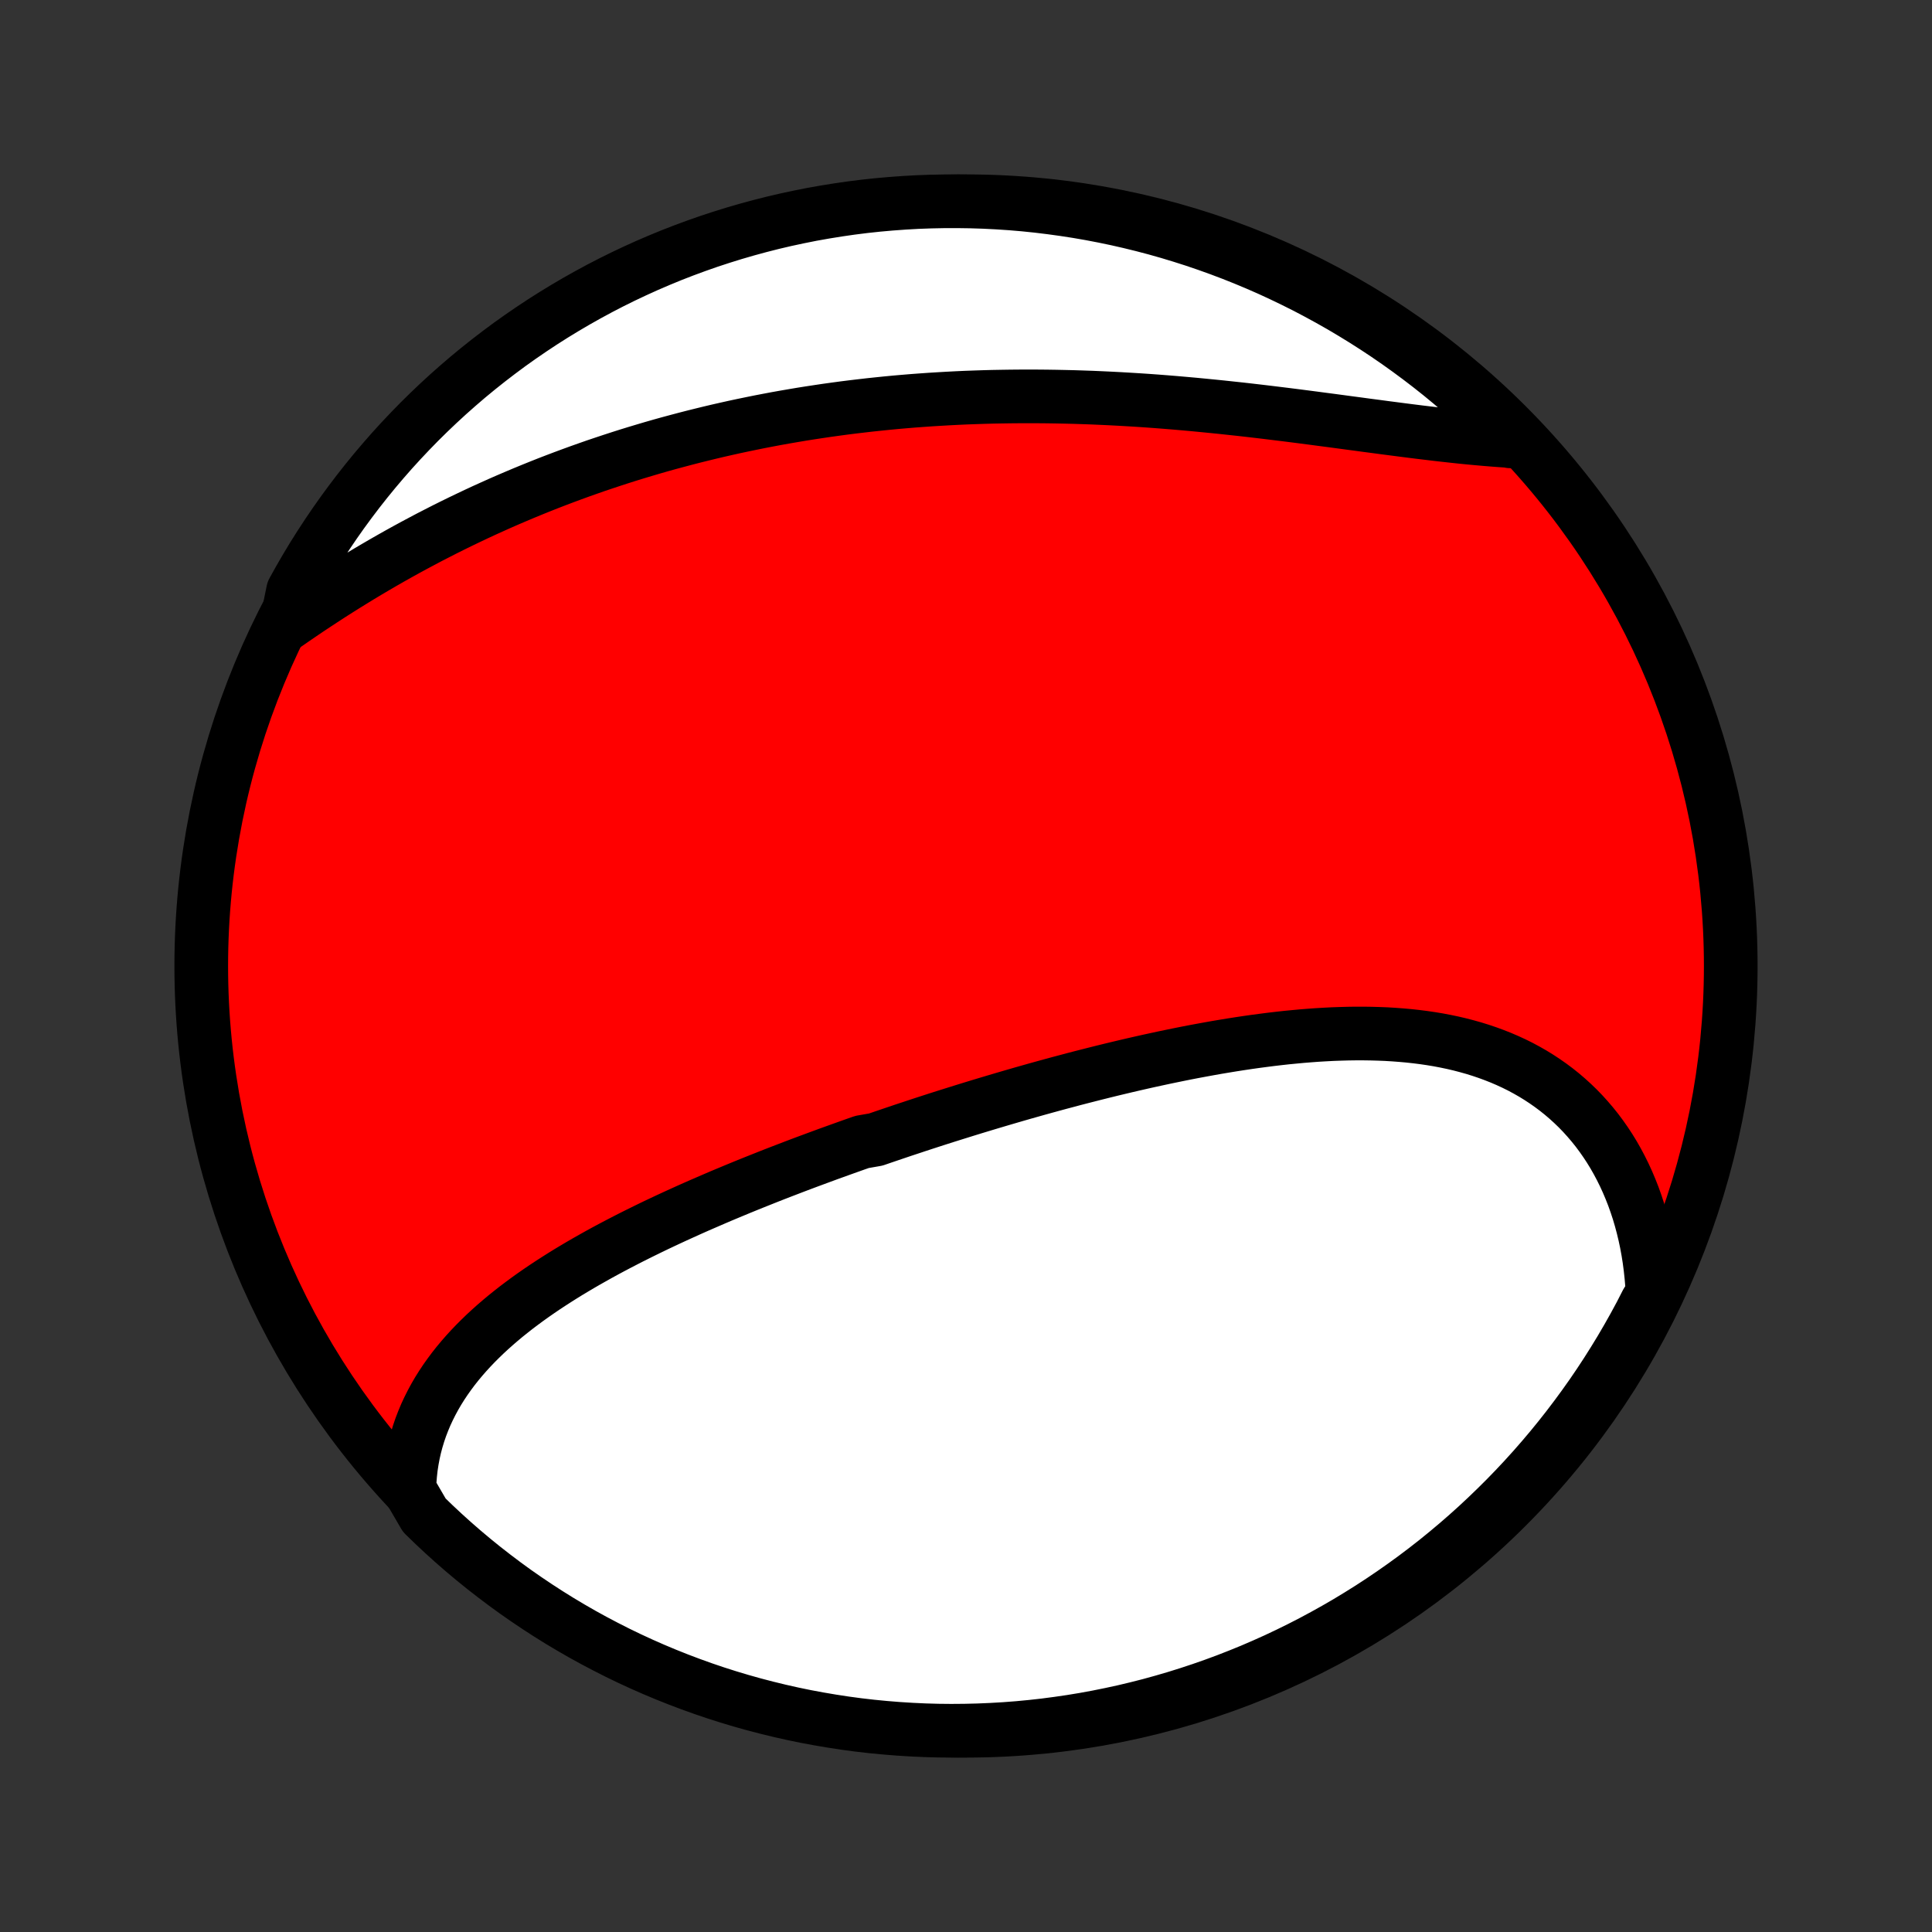 <?xml version="1.0" encoding="utf-8" standalone="no"?>
<!DOCTYPE svg PUBLIC "-//W3C//DTD SVG 1.1//EN"
  "http://www.w3.org/Graphics/SVG/1.1/DTD/svg11.dtd">
<!-- Created with matplotlib (http://matplotlib.org/) -->
<svg height="72pt" version="1.1" viewBox="0 0 72 72" width="72pt" xmlns="http://www.w3.org/2000/svg" xmlns:xlink="http://www.w3.org/1999/xlink">
 <rect x="0" y="0" width="72" height="72" fill="#333333" stroke="none"/>
 <defs>
  <style type="text/css">
*{stroke-linecap:butt;stroke-linejoin:round;}
  </style>
 </defs>
 <g id="figure_1">
  <g id="patch_1">
   <path d="
M0 72
L72 72
L72 0
L0 0
z
" style="fill:none;"/>
  </g>
  <g id="axes_1">
   <g id="PatchCollection_1">
    <defs>
     <path d="
M36 -7.5
C43.558 -7.5 50.808 -10.503 56.153 -15.848
C61.497 -21.192 64.5 -28.442 64.5 -36
C64.5 -43.558 61.497 -50.808 56.153 -56.153
C50.808 -61.497 43.558 -64.5 36 -64.5
C28.442 -64.5 21.192 -61.497 15.848 -56.153
C10.503 -50.808 7.5 -43.558 7.5 -36
C7.5 -28.442 10.503 -21.192 15.848 -15.848
C21.192 -10.503 28.442 -7.5 36 -7.5
z
" id="C0_0_a811fe30f3"/>
     <path d="
M15.254 -16.493
L15.264 -16.768
L15.285 -17.038
L15.314 -17.305
L15.354 -17.567
L15.402 -17.825
L15.459 -18.078
L15.525 -18.327
L15.599 -18.572
L15.681 -18.812
L15.772 -19.048
L15.869 -19.28
L15.975 -19.507
L16.087 -19.73
L16.206 -19.95
L16.331 -20.164
L16.463 -20.375
L16.601 -20.582
L16.745 -20.785
L16.894 -20.985
L17.048 -21.18
L17.208 -21.372
L17.373 -21.561
L17.542 -21.746
L17.716 -21.928
L17.894 -22.106
L18.076 -22.282
L18.262 -22.454
L18.451 -22.623
L18.644 -22.789
L18.84 -22.953
L19.04 -23.113
L19.242 -23.272
L19.448 -23.427
L19.655 -23.58
L19.866 -23.731
L20.079 -23.879
L20.294 -24.025
L20.512 -24.169
L20.731 -24.31
L20.952 -24.45
L21.175 -24.588
L21.4 -24.723
L21.626 -24.857
L21.854 -24.989
L22.084 -25.119
L22.314 -25.248
L22.546 -25.375
L22.779 -25.5
L23.014 -25.624
L23.249 -25.746
L23.485 -25.867
L23.722 -25.986
L23.96 -26.104
L24.199 -26.221
L24.439 -26.337
L24.68 -26.451
L24.921 -26.564
L25.163 -26.676
L25.405 -26.786
L25.648 -26.896
L25.892 -27.005
L26.136 -27.112
L26.381 -27.218
L26.626 -27.324
L26.871 -27.429
L27.117 -27.532
L27.364 -27.635
L27.611 -27.737
L27.858 -27.838
L28.106 -27.938
L28.355 -28.037
L28.603 -28.136
L28.852 -28.234
L29.102 -28.331
L29.352 -28.427
L29.602 -28.523
L29.853 -28.618
L30.104 -28.712
L30.355 -28.805
L30.607 -28.898
L30.859 -28.991
L31.112 -29.082
L31.365 -29.173
L31.619 -29.264
L31.872 -29.354
L32.127 -29.443
L32.637 -29.532
L32.893 -29.62
L33.149 -29.707
L33.406 -29.794
L33.663 -29.881
L33.921 -29.966
L34.18 -30.052
L34.439 -30.137
L34.698 -30.221
L34.958 -30.305
L35.219 -30.388
L35.48 -30.47
L35.742 -30.552
L36.005 -30.634
L36.268 -30.715
L36.531 -30.795
L36.796 -30.875
L37.061 -30.954
L37.327 -31.033
L37.593 -31.111
L37.861 -31.189
L38.128 -31.266
L38.397 -31.342
L38.666 -31.418
L38.937 -31.493
L39.207 -31.567
L39.479 -31.641
L39.751 -31.713
L40.024 -31.786
L40.298 -31.857
L40.573 -31.927
L40.848 -31.997
L41.124 -32.066
L41.401 -32.134
L41.679 -32.201
L41.957 -32.267
L42.236 -32.332
L42.516 -32.396
L42.796 -32.459
L43.077 -32.52
L43.359 -32.581
L43.642 -32.64
L43.925 -32.698
L44.209 -32.755
L44.493 -32.81
L44.778 -32.863
L45.063 -32.915
L45.349 -32.966
L45.636 -33.014
L45.922 -33.061
L46.21 -33.106
L46.497 -33.149
L46.785 -33.19
L47.073 -33.228
L47.361 -33.265
L47.65 -33.299
L47.938 -33.331
L48.227 -33.359
L48.515 -33.386
L48.803 -33.409
L49.091 -33.43
L49.379 -33.447
L49.666 -33.462
L49.953 -33.472
L50.24 -33.48
L50.526 -33.484
L50.811 -33.484
L51.095 -33.48
L51.378 -33.472
L51.66 -33.461
L51.941 -33.444
L52.221 -33.423
L52.5 -33.398
L52.776 -33.368
L53.052 -33.333
L53.325 -33.293
L53.597 -33.248
L53.866 -33.197
L54.134 -33.141
L54.399 -33.079
L54.661 -33.011
L54.921 -32.938
L55.179 -32.858
L55.433 -32.772
L55.684 -32.68
L55.932 -32.582
L56.177 -32.477
L56.418 -32.366
L56.656 -32.248
L56.889 -32.123
L57.119 -31.992
L57.345 -31.853
L57.566 -31.708
L57.783 -31.556
L57.995 -31.398
L58.203 -31.232
L58.406 -31.059
L58.603 -30.88
L58.796 -30.694
L58.983 -30.501
L59.164 -30.301
L59.34 -30.095
L59.511 -29.882
L59.675 -29.662
L59.833 -29.437
L59.986 -29.204
L60.132 -28.966
L60.271 -28.722
L60.404 -28.472
L60.531 -28.216
L60.651 -27.954
L60.764 -27.687
L60.871 -27.415
L60.97 -27.137
L61.063 -26.855
L61.148 -26.567
L61.226 -26.275
L61.297 -25.979
L61.361 -25.678
L61.417 -25.373
L61.466 -25.064
L61.507 -24.751
L61.541 -24.435
L61.568 -24.115
L61.586 -23.792
L61.371 -23.466
L61.141 -23.017
L60.903 -22.577
L60.657 -22.14
L60.404 -21.707
L60.143 -21.279
L59.875 -20.855
L59.6 -20.436
L59.318 -20.022
L59.028 -19.613
L58.731 -19.208
L58.428 -18.809
L58.118 -18.415
L57.801 -18.026
L57.477 -17.643
L57.147 -17.265
L56.81 -16.893
L56.467 -16.527
L56.118 -16.167
L55.762 -15.813
L55.401 -15.465
L55.034 -15.123
L54.66 -14.787
L54.282 -14.459
L53.897 -14.136
L53.508 -13.82
L53.112 -13.511
L52.712 -13.209
L52.306 -12.914
L51.896 -12.626
L51.481 -12.345
L51.061 -12.071
L50.636 -11.805
L50.207 -11.545
L49.774 -11.294
L49.336 -11.05
L48.895 -10.813
L48.449 -10.584
L48 -10.363
L47.547 -10.149
L47.09 -9.944
L46.631 -9.746
L46.167 -9.557
L45.701 -9.375
L45.232 -9.202
L44.76 -9.037
L44.285 -8.88
L43.808 -8.731
L43.329 -8.591
L42.847 -8.458
L42.363 -8.335
L41.877 -8.219
L41.39 -8.113
L40.9 -8.014
L40.41 -7.924
L39.918 -7.843
L39.424 -7.771
L38.93 -7.706
L38.435 -7.651
L37.939 -7.604
L37.442 -7.566
L36.945 -7.537
L36.448 -7.516
L35.951 -7.504
L35.453 -7.5
L34.956 -7.505
L34.459 -7.519
L33.963 -7.542
L33.467 -7.573
L32.972 -7.613
L32.478 -7.661
L31.985 -7.718
L31.493 -7.784
L31.003 -7.859
L30.514 -7.942
L30.026 -8.033
L29.541 -8.133
L29.057 -8.242
L28.576 -8.359
L28.097 -8.484
L27.62 -8.618
L27.146 -8.76
L26.675 -8.91
L26.206 -9.069
L25.741 -9.236
L25.278 -9.411
L24.819 -9.594
L24.363 -9.785
L23.911 -9.984
L23.462 -10.191
L23.017 -10.406
L22.577 -10.629
L22.14 -10.859
L21.707 -11.097
L21.279 -11.343
L20.855 -11.596
L20.436 -11.857
L20.022 -12.125
L19.613 -12.4
L19.208 -12.682
L18.809 -12.972
L18.415 -13.269
L18.026 -13.572
L17.643 -13.882
L17.265 -14.199
L16.893 -14.523
L16.527 -14.853
L16.167 -15.19
L15.813 -15.533
z
" id="C0_1_f4d7205253"/>
     <path d="
M10.667 -48.73
L10.937 -48.917
L11.209 -49.103
L11.482 -49.288
L11.756 -49.47
L12.032 -49.651
L12.309 -49.831
L12.587 -50.008
L12.867 -50.184
L13.147 -50.357
L13.428 -50.529
L13.711 -50.699
L13.994 -50.866
L14.279 -51.032
L14.564 -51.195
L14.85 -51.356
L15.137 -51.515
L15.424 -51.671
L15.713 -51.825
L16.002 -51.978
L16.292 -52.127
L16.582 -52.275
L16.873 -52.42
L17.165 -52.563
L17.457 -52.703
L17.75 -52.842
L18.043 -52.978
L18.337 -53.111
L18.631 -53.243
L18.926 -53.372
L19.221 -53.498
L19.517 -53.623
L19.813 -53.745
L20.11 -53.865
L20.407 -53.983
L20.705 -54.098
L21.003 -54.211
L21.302 -54.322
L21.601 -54.431
L21.9 -54.537
L22.2 -54.642
L22.5 -54.743
L22.801 -54.843
L23.102 -54.941
L23.404 -55.037
L23.706 -55.13
L24.009 -55.221
L24.313 -55.311
L24.616 -55.398
L24.921 -55.483
L25.226 -55.565
L25.531 -55.646
L25.837 -55.725
L26.143 -55.801
L26.45 -55.876
L26.758 -55.949
L27.066 -56.019
L27.375 -56.088
L27.685 -56.154
L27.995 -56.218
L28.306 -56.281
L28.617 -56.341
L28.929 -56.4
L29.242 -56.456
L29.556 -56.51
L29.87 -56.563
L30.185 -56.613
L30.501 -56.661
L30.818 -56.708
L31.135 -56.752
L31.453 -56.795
L31.772 -56.835
L32.092 -56.873
L32.413 -56.91
L32.734 -56.944
L33.056 -56.977
L33.38 -57.008
L33.704 -57.036
L34.029 -57.063
L34.355 -57.087
L34.681 -57.11
L35.009 -57.13
L35.337 -57.149
L35.666 -57.166
L35.997 -57.181
L36.328 -57.193
L36.66 -57.204
L36.992 -57.213
L37.326 -57.219
L37.66 -57.224
L37.996 -57.227
L38.332 -57.228
L38.669 -57.227
L39.006 -57.224
L39.345 -57.219
L39.684 -57.212
L40.024 -57.204
L40.364 -57.193
L40.705 -57.181
L41.047 -57.166
L41.389 -57.15
L41.732 -57.132
L42.076 -57.112
L42.419 -57.091
L42.764 -57.068
L43.108 -57.043
L43.453 -57.016
L43.798 -56.988
L44.143 -56.958
L44.488 -56.927
L44.833 -56.894
L45.178 -56.86
L45.524 -56.825
L45.868 -56.788
L46.213 -56.751
L46.557 -56.712
L46.901 -56.672
L47.244 -56.631
L47.587 -56.589
L47.929 -56.547
L48.27 -56.504
L48.61 -56.46
L48.949 -56.416
L49.287 -56.371
L49.624 -56.327
L49.96 -56.282
L50.294 -56.237
L50.626 -56.193
L50.957 -56.148
L51.286 -56.105
L51.613 -56.061
L51.938 -56.019
L52.261 -55.977
L52.582 -55.936
L52.901 -55.896
L53.217 -55.858
L53.53 -55.82
L53.841 -55.785
L54.149 -55.751
L54.454 -55.718
L54.756 -55.688
L55.056 -55.66
L55.351 -55.634
L55.644 -55.61
L55.933 -55.588
L56.219 -55.569
L56.278 -55.553
L55.925 -56.027
L55.566 -56.378
L55.202 -56.722
L54.831 -57.061
L54.455 -57.392
L54.073 -57.718
L53.686 -58.037
L53.293 -58.349
L52.895 -58.654
L52.492 -58.952
L52.084 -59.244
L51.671 -59.528
L51.253 -59.805
L50.83 -60.075
L50.403 -60.337
L49.972 -60.593
L49.536 -60.84
L49.096 -61.08
L48.653 -61.313
L48.205 -61.537
L47.754 -61.754
L47.299 -61.964
L46.84 -62.165
L46.379 -62.358
L45.914 -62.543
L45.446 -62.72
L44.975 -62.889
L44.502 -63.05
L44.026 -63.202
L43.547 -63.347
L43.067 -63.483
L42.584 -63.61
L42.099 -63.729
L41.612 -63.84
L41.123 -63.942
L40.633 -64.036
L40.142 -64.121
L39.649 -64.197
L39.155 -64.265
L38.66 -64.325
L38.165 -64.376
L37.669 -64.418
L37.172 -64.451
L36.675 -64.476
L36.177 -64.492
L35.68 -64.499
L35.182 -64.498
L34.685 -64.488
L34.189 -64.47
L33.693 -64.442
L33.197 -64.406
L32.703 -64.362
L32.209 -64.309
L31.717 -64.247
L31.226 -64.176
L30.736 -64.097
L30.248 -64.01
L29.762 -63.913
L29.277 -63.809
L28.795 -63.696
L28.315 -63.574
L27.837 -63.444
L27.362 -63.306
L26.889 -63.159
L26.419 -63.005
L25.952 -62.841
L25.488 -62.67
L25.027 -62.491
L24.57 -62.303
L24.116 -62.108
L23.666 -61.904
L23.219 -61.693
L22.777 -61.474
L22.338 -61.247
L21.904 -61.012
L21.474 -60.77
L21.048 -60.52
L20.627 -60.263
L20.21 -59.998
L19.799 -59.726
L19.392 -59.447
L18.99 -59.161
L18.594 -58.867
L18.203 -58.567
L17.817 -58.26
L17.436 -57.946
L17.062 -57.625
L16.693 -57.298
L16.33 -56.964
L15.973 -56.624
L15.622 -56.278
L15.278 -55.925
L14.939 -55.566
L14.607 -55.202
L14.282 -54.831
L13.963 -54.455
L13.651 -54.073
L13.346 -53.686
L13.048 -53.293
L12.756 -52.895
L12.472 -52.492
L12.195 -52.084
L11.925 -51.671
L11.662 -51.253
L11.407 -50.83
L11.16 -50.403
L10.92 -49.972
z
" id="C0_2_2d7f0f7f91"/>
    </defs>
    <g clip-path="url(#p1bffca34e9)">
     <use style="fill:#ff0000;stroke:#000000;stroke-width:2.0;" x="0.0" xlink:href="#C0_0_a811fe30f3" y="72.0"/>
    </g>
    <g clip-path="url(#p1bffca34e9)">
     <use style="fill:#ffffff;stroke:#000000;stroke-width:2.0;" x="0.0" xlink:href="#C0_1_f4d7205253" y="72.0"/>
    </g>
    <g clip-path="url(#p1bffca34e9)">
     <use style="fill:#ffffff;stroke:#000000;stroke-width:2.0;" x="0.0" xlink:href="#C0_2_2d7f0f7f91" y="72.0"/>
    </g>
   </g>
  </g>
 </g>
 <defs>
  <clipPath id="p1bffca34e9">
   <rect height="72.0" width="72.0" x="0.0" y="0.0"/>
  </clipPath>
 </defs>
</svg>

